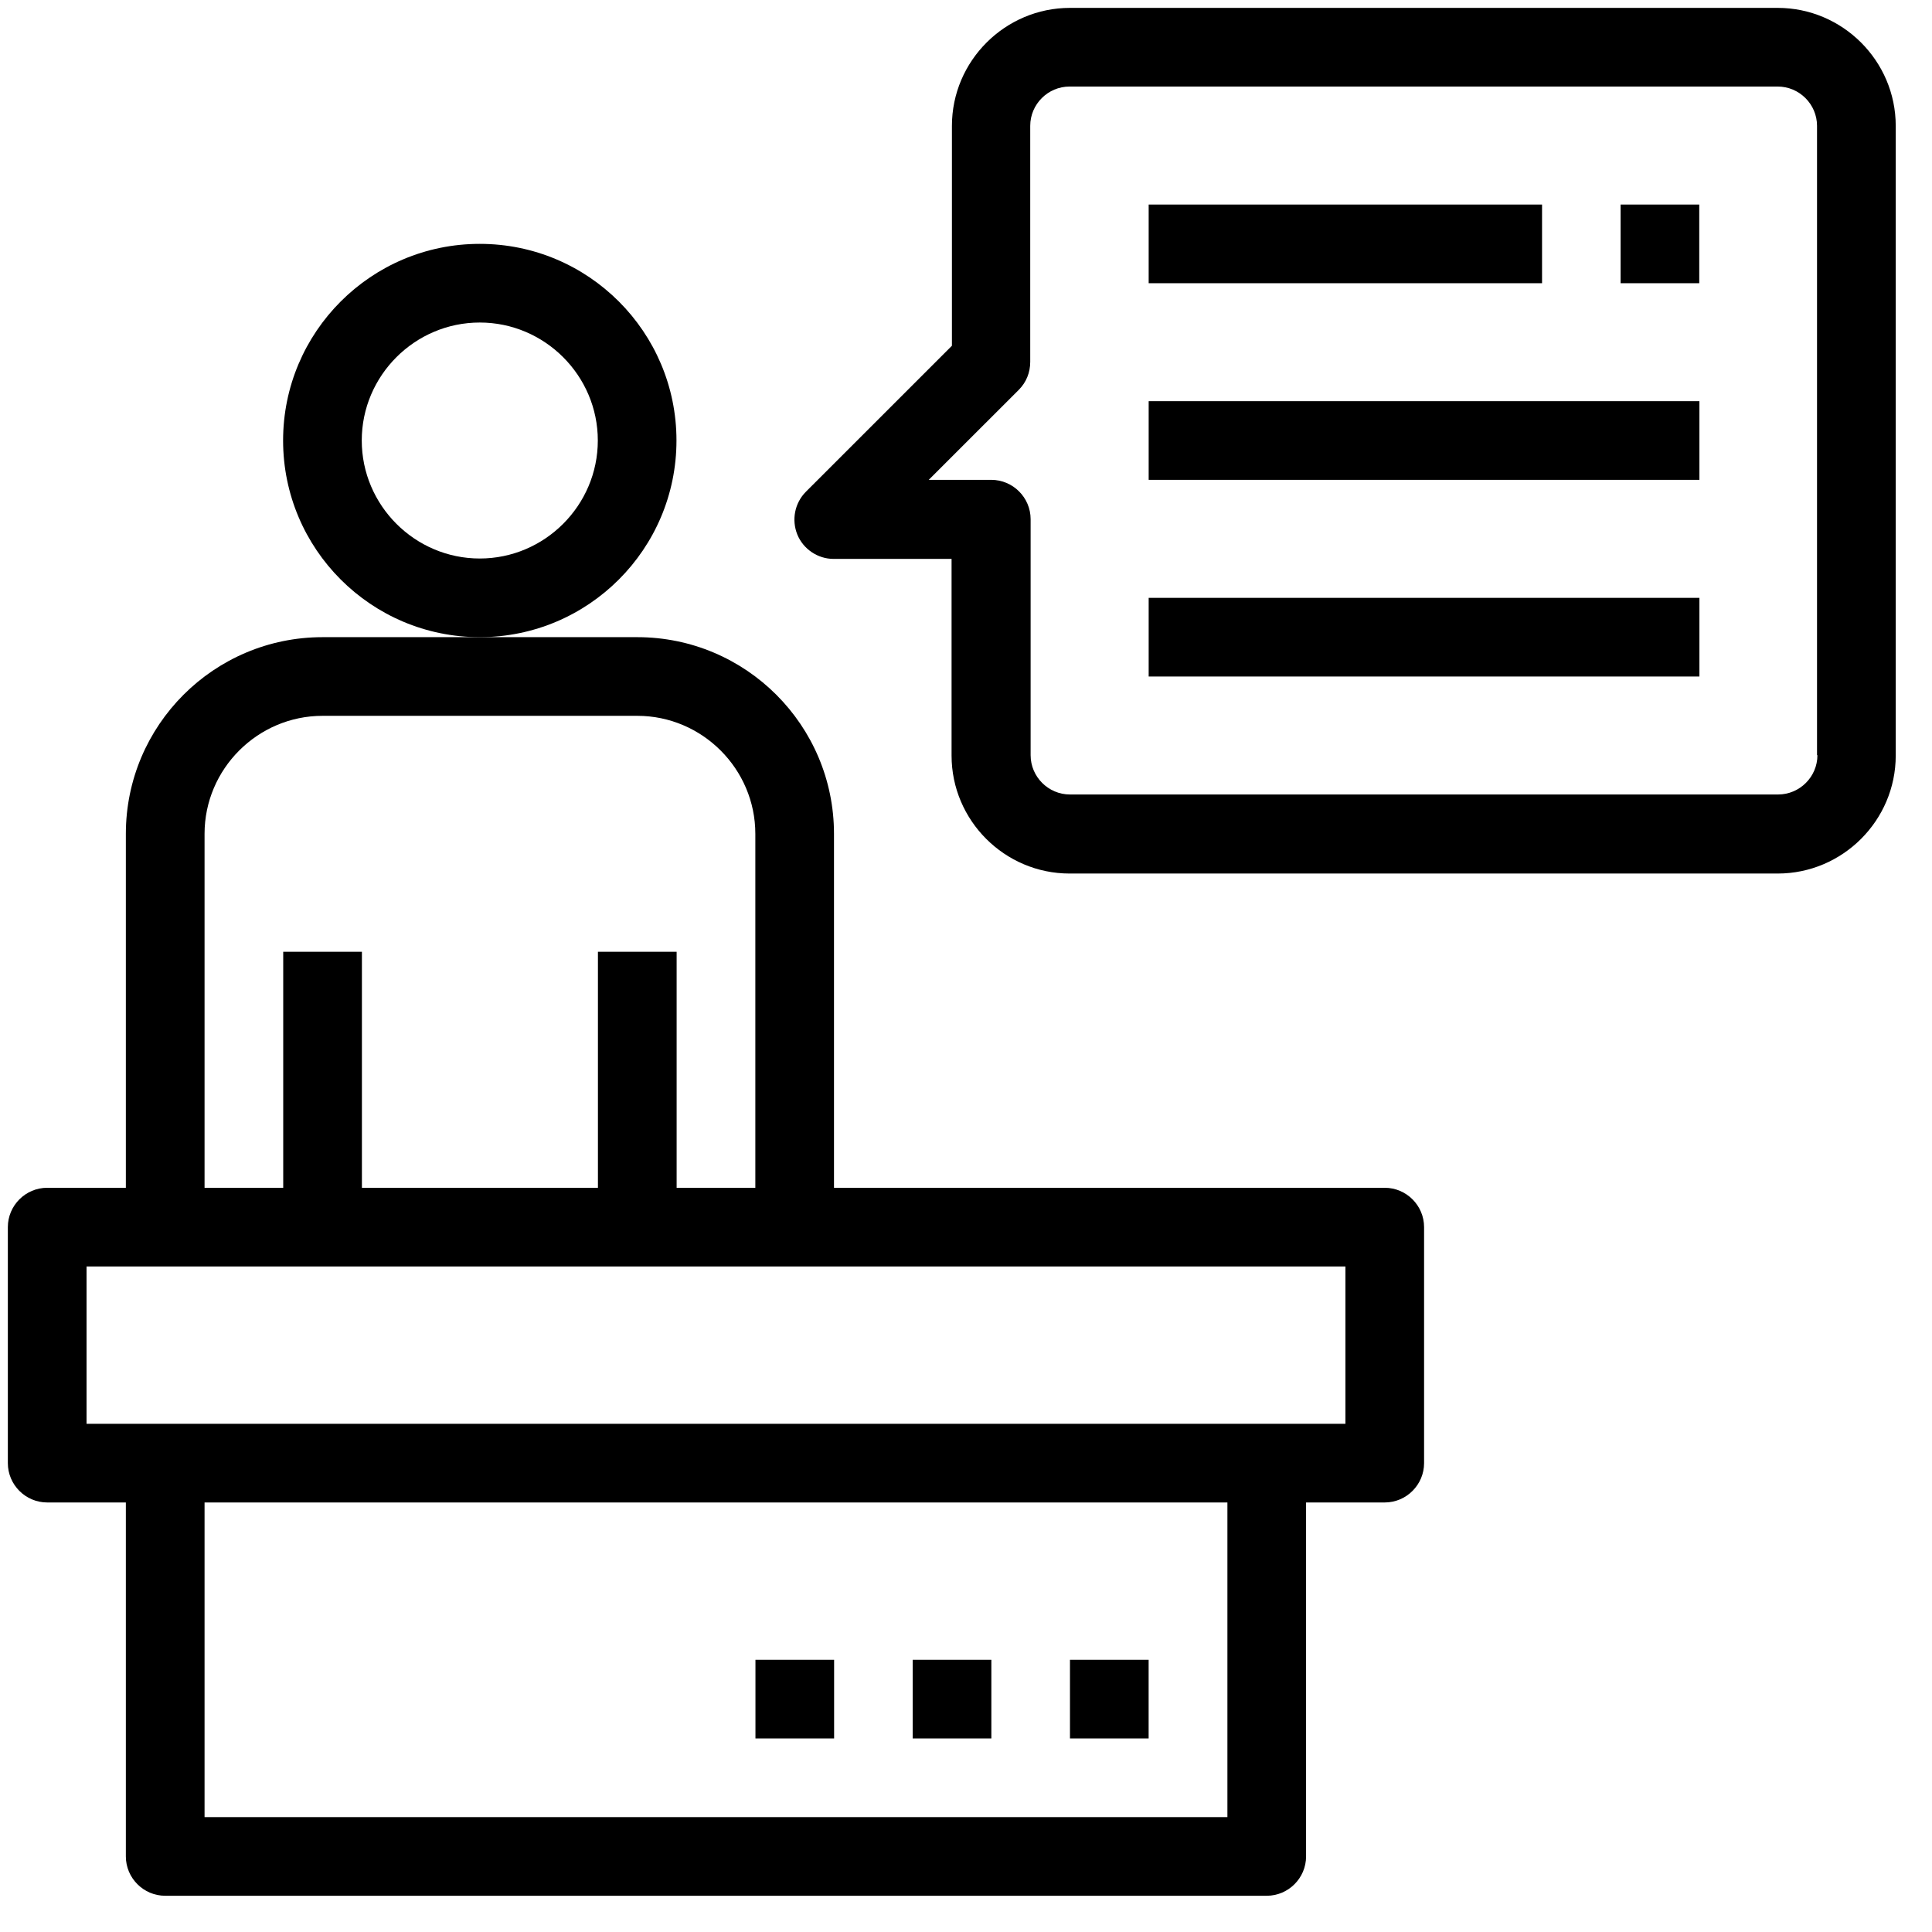 <svg width="49" height="49" viewBox="0 0 49 49" fill="none" xmlns="http://www.w3.org/2000/svg">
<g id="students-icon-bl.svg" clip-path="url(#clip0_1665_8066)">
<g id="Group">
<path id="Vector" d="M17.157 11.172C17.157 8.419 14.922 6.185 12.168 6.185C9.415 6.185 7.18 8.419 7.18 11.172C7.18 13.925 9.415 16.16 12.168 16.16C14.922 16.16 17.157 13.925 17.157 11.172ZM12.168 14.165C10.522 14.165 9.175 12.818 9.175 11.172C9.175 9.526 10.522 8.18 12.168 8.18C13.815 8.18 15.162 9.526 15.162 11.172C15.162 12.818 13.815 14.165 12.168 14.165Z" fill="black"/>
<path id="Vector_2" d="M35.12 30.125H21.152V21.148C21.152 18.395 18.917 16.16 16.163 16.16H8.181C5.427 16.16 3.192 18.395 3.192 21.148V30.125H1.197C0.648 30.125 0.199 30.574 0.199 31.123V37.108C0.199 37.657 0.648 38.106 1.197 38.106H3.192V47.083C3.192 47.632 3.641 48.081 4.19 48.081H32.127C32.676 48.081 33.125 47.632 33.125 47.083V38.106H35.12C35.669 38.106 36.118 37.657 36.118 37.108V31.123C36.118 30.574 35.669 30.125 35.12 30.125ZM5.188 21.148C5.188 19.502 6.535 18.155 8.181 18.155H16.163C17.809 18.155 19.157 19.502 19.157 21.148V30.125H17.161V24.14H15.165V30.125H9.179V24.14H7.183V30.125H5.188V21.148ZM31.13 46.086H5.188V38.106H31.13V46.086ZM34.123 36.111H2.195V32.121H34.123V36.111Z" fill="black"/>
<path id="Vector_3" d="M45.096 0.2H27.137C25.49 0.2 24.143 1.546 24.143 3.192V8.769L20.442 12.469C20.152 12.759 20.073 13.188 20.222 13.557C20.372 13.926 20.741 14.175 21.14 14.175H24.134V19.163C24.134 20.809 25.48 22.155 27.127 22.155H45.086C46.733 22.155 48.08 20.809 48.08 19.163V3.192C48.08 1.546 46.733 0.2 45.086 0.2H45.096ZM46.094 19.153C46.094 19.701 45.645 20.15 45.096 20.15H27.137C26.588 20.15 26.139 19.701 26.139 19.153V13.168C26.139 12.619 25.69 12.17 25.141 12.17H23.555L25.84 9.886C26.029 9.696 26.129 9.447 26.129 9.178V3.192C26.129 2.644 26.578 2.195 27.127 2.195H45.086C45.635 2.195 46.084 2.644 46.084 3.192V19.153H46.094Z" fill="black"/>
<path id="Vector_4" d="M39.11 5.188H29.133V7.183H39.11V5.188Z" fill="black"/>
<path id="Vector_5" d="M43.101 10.175H29.133V12.17H43.101V10.175Z" fill="black"/>
<path id="Vector_6" d="M43.101 15.163H29.133V17.158H43.101V15.163Z" fill="black"/>
<path id="Vector_7" d="M43.097 5.188H41.102V7.183H43.097V5.188Z" fill="black"/>
<path id="Vector_8" d="M29.132 42.096H27.137V44.091H29.132V42.096Z" fill="black"/>
<path id="Vector_9" d="M25.143 42.096H23.148V44.091H25.143V42.096Z" fill="black"/>
<path id="Vector_10" d="M21.155 42.096H19.16V44.091H21.155V42.096Z" fill="black"/>
</g>
</g>
<defs>
<clipPath id="clip0_1665_8066">
<rect width="47.881" height="47.881" fill="white" transform="translate(0.199 0.2)"/>
</clipPath>
</defs>
</svg>
